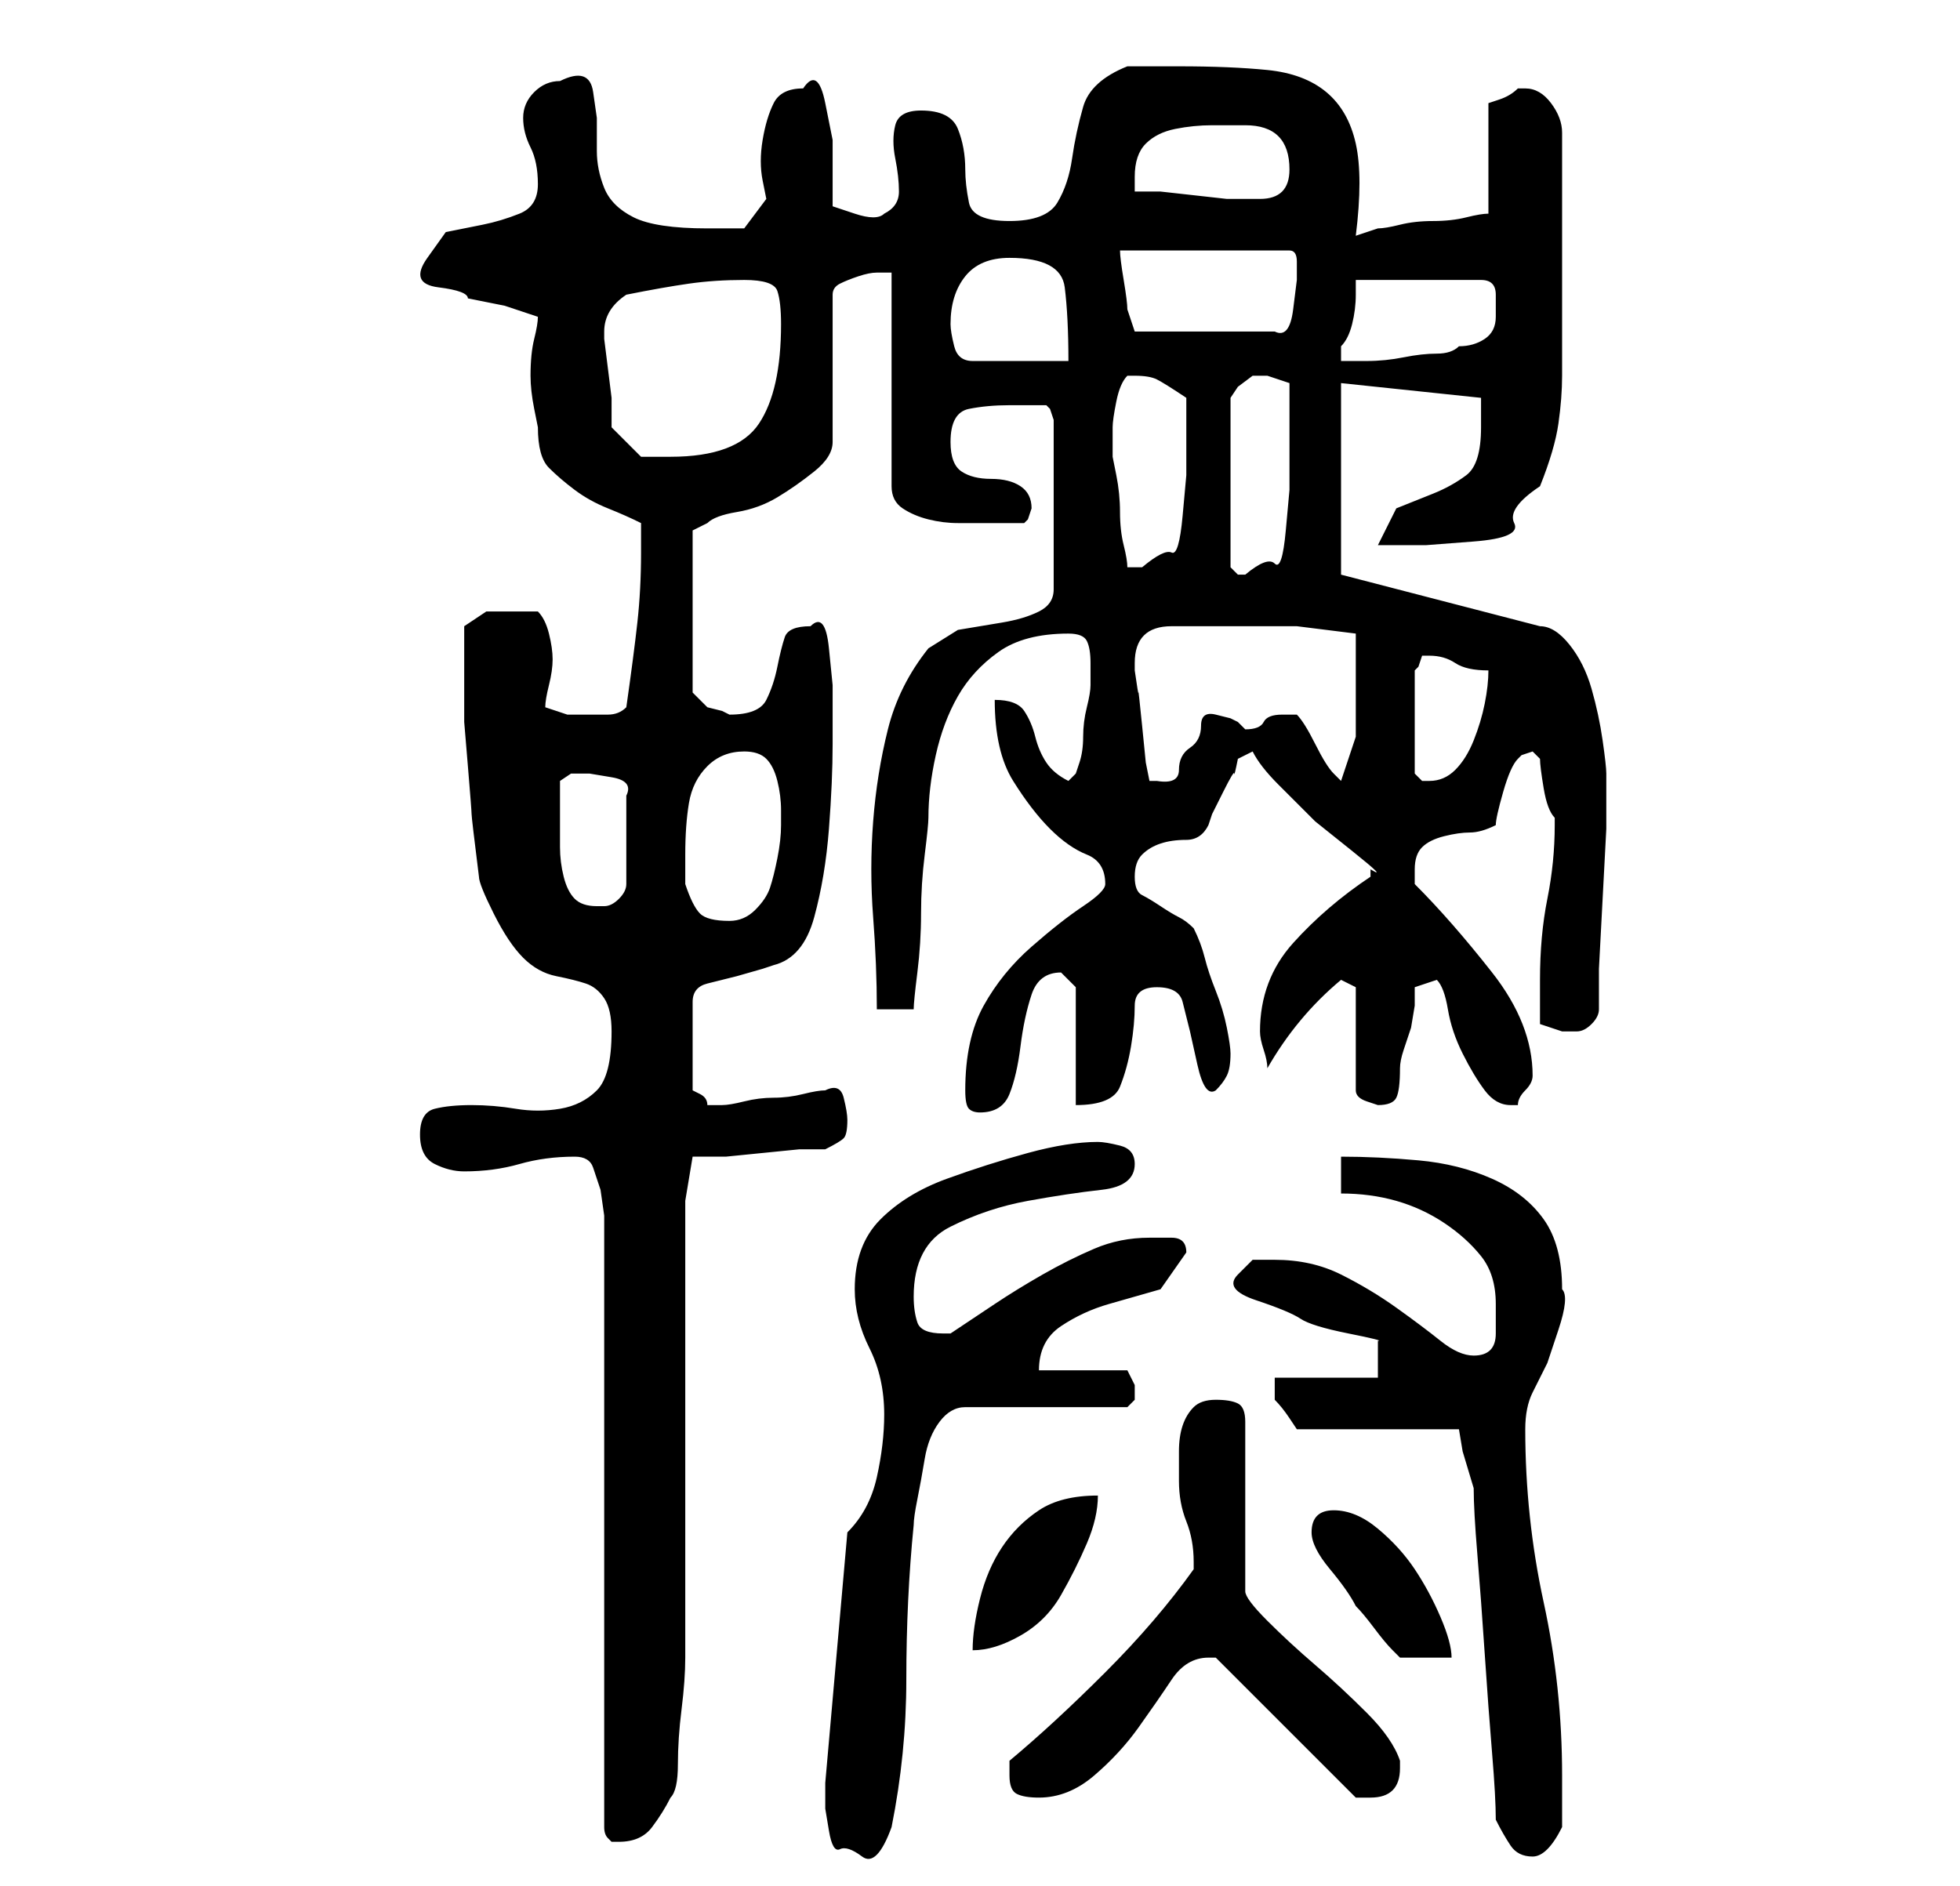 <?xml version="1.0" standalone="no"?>
<!DOCTYPE svg PUBLIC "-//W3C//DTD SVG 1.1//EN" "http://www.w3.org/Graphics/SVG/1.1/DTD/svg11.dtd" >
<svg xmlns="http://www.w3.org/2000/svg" xmlns:xlink="http://www.w3.org/1999/xlink" version="1.1" viewBox="-10 0 266 256">
   <path fill="currentColor"
d="M102 242v3.5t0.5 3t1.5 2.5t3 1t4 -4q2 -10 2 -20q0 -11 1 -21q0 -1 0.5 -3.5t1 -5.5t2 -5t3.5 -2h22l0.5 -0.5l0.5 -0.5v-0.5v-0.5v-0.5v-0.5l-0.5 -1l-0.5 -1h-12q0 -4 3 -6t6.5 -3l7 -2t3.5 -5q0 -2 -2 -2h-3q-4 0 -7.5 1.5t-7 3.5t-6.5 4l-6 4h-1q-3 0 -3.5 -1.5
t-0.5 -3.5q0 -7 5 -9.5t10.5 -3.5t10 -1.5t4.5 -3.5q0 -2 -2 -2.5t-3 -0.5q-4 0 -9.5 1.5t-11 3.5t-9 5.5t-3.5 9.5q0 4 2 8t2 9q0 4 -1 8.5t-4 7.5zM193 247q1 2 2 3.5t3 1.5t4 -4v-7q0 -12 -2.5 -23.5t-2.5 -23.5q0 -3 1 -5l2 -4t1.5 -4.5t0.5 -5.5q0 -6 -2.5 -9.5
t-7 -5.5t-10 -2.5t-10.5 -0.5v5q4 0 7.5 1t6.5 3t5 4.5t2 6.5v4q0 3 -3 3q-2 0 -4.5 -2t-6 -4.5t-7.5 -4.5t-9 -2h-3t-2 2t2.5 3.5t6 2.5t6.5 2t4 1v5h-14v1v2q1 1 2 2.5l1 1.5h22l0.5 3t1.5 5q0 3 0.5 9t1 13.5t1 13.5t0.5 9zM68 157q2 0 2.5 1.5l1 3t0.5 3.5v1v82
q0 1 0.5 1.5l0.5 0.5h1q3 0 4.5 -2t2.5 -4q1 -1 1 -4.5t0.5 -7.5t0.5 -7v-4v-12v-17v-17v-12l1 -6h4.5t5 -0.5t5 -0.5h3.5q2 -1 2.5 -1.5t0.5 -2.5q0 -1 -0.5 -3t-2.5 -1q-1 0 -3 0.5t-4 0.5t-4 0.5t-3 0.5h-1h-1q0 -1 -1 -1.5l-1 -0.5v-12q0 -2 2 -2.5l4 -1t3.5 -1
l1.5 -0.5q4 -1 5.5 -6.5t2 -12t0.5 -11.5v-8t-0.5 -5t-2.5 -3q-3 0 -3.5 1.5t-1 4t-1.5 4.5t-5 2l-1 -0.5t-2 -0.5l-2 -2v-22l1 -0.5l1 -0.5q1 -1 4 -1.5t5.5 -2t5 -3.5t2.5 -4v-20q0 -1 1 -1.5t2.5 -1t2.5 -0.5h2v29q0 2 1.5 3t3.5 1.5t4 0.5h3h3h3l0.5 -0.5t0.5 -1.5
q0 -2 -1.5 -3t-4 -1t-4 -1t-1.5 -4q0 -4 2.5 -4.5t5.5 -0.5h2h3l0.5 0.5t0.5 1.5v23q0 2 -2 3t-5 1.5l-6 1t-4 2.5q-4 5 -5.5 11t-2 12.5t0 13t0.5 12.5h5q0 -1 0.5 -5t0.5 -8t0.5 -8t0.5 -5q0 -4 1 -8.5t3 -8t5.5 -6t9.5 -2.5q2 0 2.5 1t0.5 3v3q0 1 -0.5 3t-0.5 4
t-0.5 3.5l-0.5 1.5l-1 1q-2 -1 -3 -2.5t-1.5 -3.5t-1.5 -3.5t-4 -1.5q0 7 2.5 11t5 6.5t5 3.5t2.5 4q0 1 -3 3t-7 5.5t-6.5 8t-2.5 11.5q0 2 0.5 2.5t1.5 0.5q3 0 4 -2.5t1.5 -6.5t1.5 -7t4 -3l0.5 0.5l0.5 0.5l0.5 0.5l0.5 0.5v16q5 0 6 -2.5t1.5 -5.5t0.5 -5.5t3 -2.5
t3.5 2l1 4t1 4.5t2.5 3.5q1 -1 1.5 -2t0.5 -3q0 -1 -0.5 -3.5t-1.5 -5t-1.5 -4.5t-1.5 -4q-1 -1 -2 -1.5t-2.5 -1.5t-2.5 -1.5t-1 -2.5t1 -3t2.5 -1.5t3.5 -0.5t3 -2l0.5 -1.5t1.5 -3t1.5 -2.5t0.5 -2l2 -1q1 2 3.5 4.5l5 5t5 4t2.5 2.5v1q-6 4 -10.5 9t-4.5 12q0 1 0.5 2.5
t0.5 2.5q4 -7 10 -12l2 1v14q0 1 1.5 1.5l1.5 0.5q2 0 2.5 -1t0.5 -4q0 -1 0.5 -2.5l1 -3t0.5 -3v-2.5l3 -1q1 1 1.5 4t2 6t3 5t3.5 2h0.5h0.5q0 -1 1 -2t1 -2q0 -7 -5.5 -14t-10.5 -12v-1v-1q0 -2 1 -3t3 -1.5t3.5 -0.5t3.5 -1q0 -1 1 -4.5t2 -4.5l0.5 -0.5t1.5 -0.5l1 1
q0 1 0.5 4t1.5 4v1q0 5 -1 10t-1 11v6l3 1h1h1q1 0 2 -1t1 -2v-5.5t0.5 -9.5t0.5 -9.5v-6.5v-1q0 -1 -0.5 -4.5t-1.5 -7t-3 -6t-4 -2.5l-27 -7v-26l19 2v4q0 5 -2 6.5t-4.5 2.5l-5 2t-2.5 5h6.5t6.5 -0.5t5.5 -2.5t3.5 -5q2 -5 2.5 -8.5t0.5 -6.5v-7v-9v-4v-4.5v-4.5v-4
q0 -2 -1.5 -4t-3.5 -2h-1q-1 1 -2.5 1.5l-1.5 0.5v15q-1 0 -3 0.5t-4.5 0.5t-4.5 0.5t-3 0.5l-1.5 0.5l-1.5 0.5q1 -8 0 -12.5t-4 -7t-8 -3t-12 -0.5h-4h-3q-5 2 -6 5.5t-1.5 7t-2 6t-6.5 2.5t-5.5 -2.5t-0.5 -4.5q0 -3 -1 -5.5t-5 -2.5q-3 0 -3.5 2t0 4.5t0.5 4.5t-2 3
q-1 1 -4 0l-3 -1v-3.5v-5.5t-1 -5t-3 -2q-3 0 -4 2t-1.5 5t0 5.5l0.5 2.5l-3 4h-2h-3q-7 0 -10 -1.5t-4 -4t-1 -5v-4.5t-0.5 -3.5t-4.5 -1.5q-2 0 -3.5 1.5t-1.5 3.5t1 4t1 5t-2.5 4t-5 1.5l-5 1t-2.5 3.5t1.5 4t4 1.5l5 1t4.5 1.5q0 1 -0.5 3t-0.5 5q0 2 0.5 4.5l0.5 2.5
q0 4 1.5 5.5t3.5 3t4.5 2.5t4.5 2v4q0 5 -0.5 9.5t-1.5 11.5q-1 1 -2.5 1h-2.5h-3t-3 -1q0 -1 0.5 -3t0.5 -3.5t-0.5 -3.5t-1.5 -3h-2h-2h-3t-3 2v3v3v7t0.5 6t0.5 6.5t1 8.5q0 1 2 5t4 6t4.5 2.5t4 1t2.5 2t1 4.5q0 6 -2 8t-5 2.5t-6 0t-6 -0.5t-5 0.5t-2 3.5t2 4t4 1
q4 0 7.5 -1t7.5 -1zM127 241q0 2 1 2.5t3 0.5q4 0 7.5 -3t6 -6.5t4.5 -6.5t5 -3h0.5h0.5l19 19h1h1q4 0 4 -4v-0.5v-0.5q-1 -3 -4.5 -6.5t-7 -6.5t-6.5 -6t-3 -4v-23q0 -2 -1 -2.5t-3 -0.5t-3 1t-1.5 2.5t-0.5 3.5v4q0 3 1 5.5t1 5.5v1q-5 7 -12 14t-13 12v1v1zM168 208
q0 2 2.5 5t3.5 5q1 1 2.5 3t2.5 3l1 1h7q0 -2 -1.5 -5.5t-3.5 -6.5t-5 -5.5t-6 -2.5t-3 3zM139 203q-5 0 -8 2t-5 5t-3 7t-1 7q3 0 6.5 -2t5.5 -5.5t3.5 -7t1.5 -6.5zM83 120v-4q0 -4 0.5 -7t2.5 -5t5 -2q2 0 3 1t1.5 3t0.5 4v2q0 2 -0.5 4.5t-1 4t-2 3t-3.5 1.5q-3 0 -4 -1
t-2 -4zM66 112v-3v-3t1.5 -1h2.5t3 0.5t2 2.5v12q0 1 -1 2t-2 1h-1q-2 0 -3 -1t-1.5 -3t-0.5 -4v-3zM144 90q0 -5 5 -5h8h9t8 1v7v7t-2 6l-1 -1q-1 -1 -2.5 -4t-2.5 -4h-2q-2 0 -2.5 1t-2.5 1l-0.5 -0.5l-0.5 -0.5l-1 -0.5t-2 -0.5t-2 1.5t-1.5 3t-1.5 3t-3 1.5h-1
l-0.5 -2.5t-0.5 -5t-0.5 -4.5t-0.5 -3v-1zM184 89q2 0 3.5 1t4.5 1q0 2 -0.5 4.5t-1.5 5t-2.5 4t-3.5 1.5h-1l-0.5 -0.5l-0.5 -0.5v-14l0.5 -0.5t0.5 -1.5h1zM161 51h1l3 1v10v4.5t-0.5 5.5t-1.5 4.5t-4 1.5h-1l-0.5 -0.5l-0.5 -0.5v-23l1 -1.5t2 -1.5h1zM141 60v-1v-1
q0 -1 0.5 -3.5t1.5 -3.5h1q2 0 3 0.5t4 2.5v5v5.5t-0.5 5.5t-1.5 5t-4 2h-1h-1q0 -1 -0.5 -3t-0.5 -4.5t-0.5 -5l-0.5 -2.5v-1v-1zM72 45q0 -3 3 -5q5 -1 8.5 -1.5t7.5 -0.5t4.5 1.5t0.5 4.5q0 9 -3 13.5t-12 4.5h-3h-1l-4 -4v-1v-3t-0.5 -4t-0.5 -4v-1zM119 44q0 -4 2 -6.5
t6 -2.5q7 0 7.5 4t0.5 10h-13q-2 0 -2.5 -2t-0.5 -3zM193 43q0 2 -1.5 3t-3.5 1q-1 1 -3 1t-4.5 0.5t-5 0.5h-3.5v-1v-1q1 -1 1.5 -3t0.5 -4v-2h17q2 0 2 2v3zM142 34h23q1 0 1 1.5v2.5t-0.5 4t-2.5 3h-19l-0.5 -1.5l-0.5 -1.5q0 -1 -0.5 -4t-0.5 -4zM144 26v-1v-1
q0 -3 1.5 -4.5t4 -2t5 -0.5h4.5q6 0 6 6q0 2 -1 3t-3 1h-1h-3.5t-4.5 -0.5t-4.5 -0.5h-3.5z" />
</svg>
